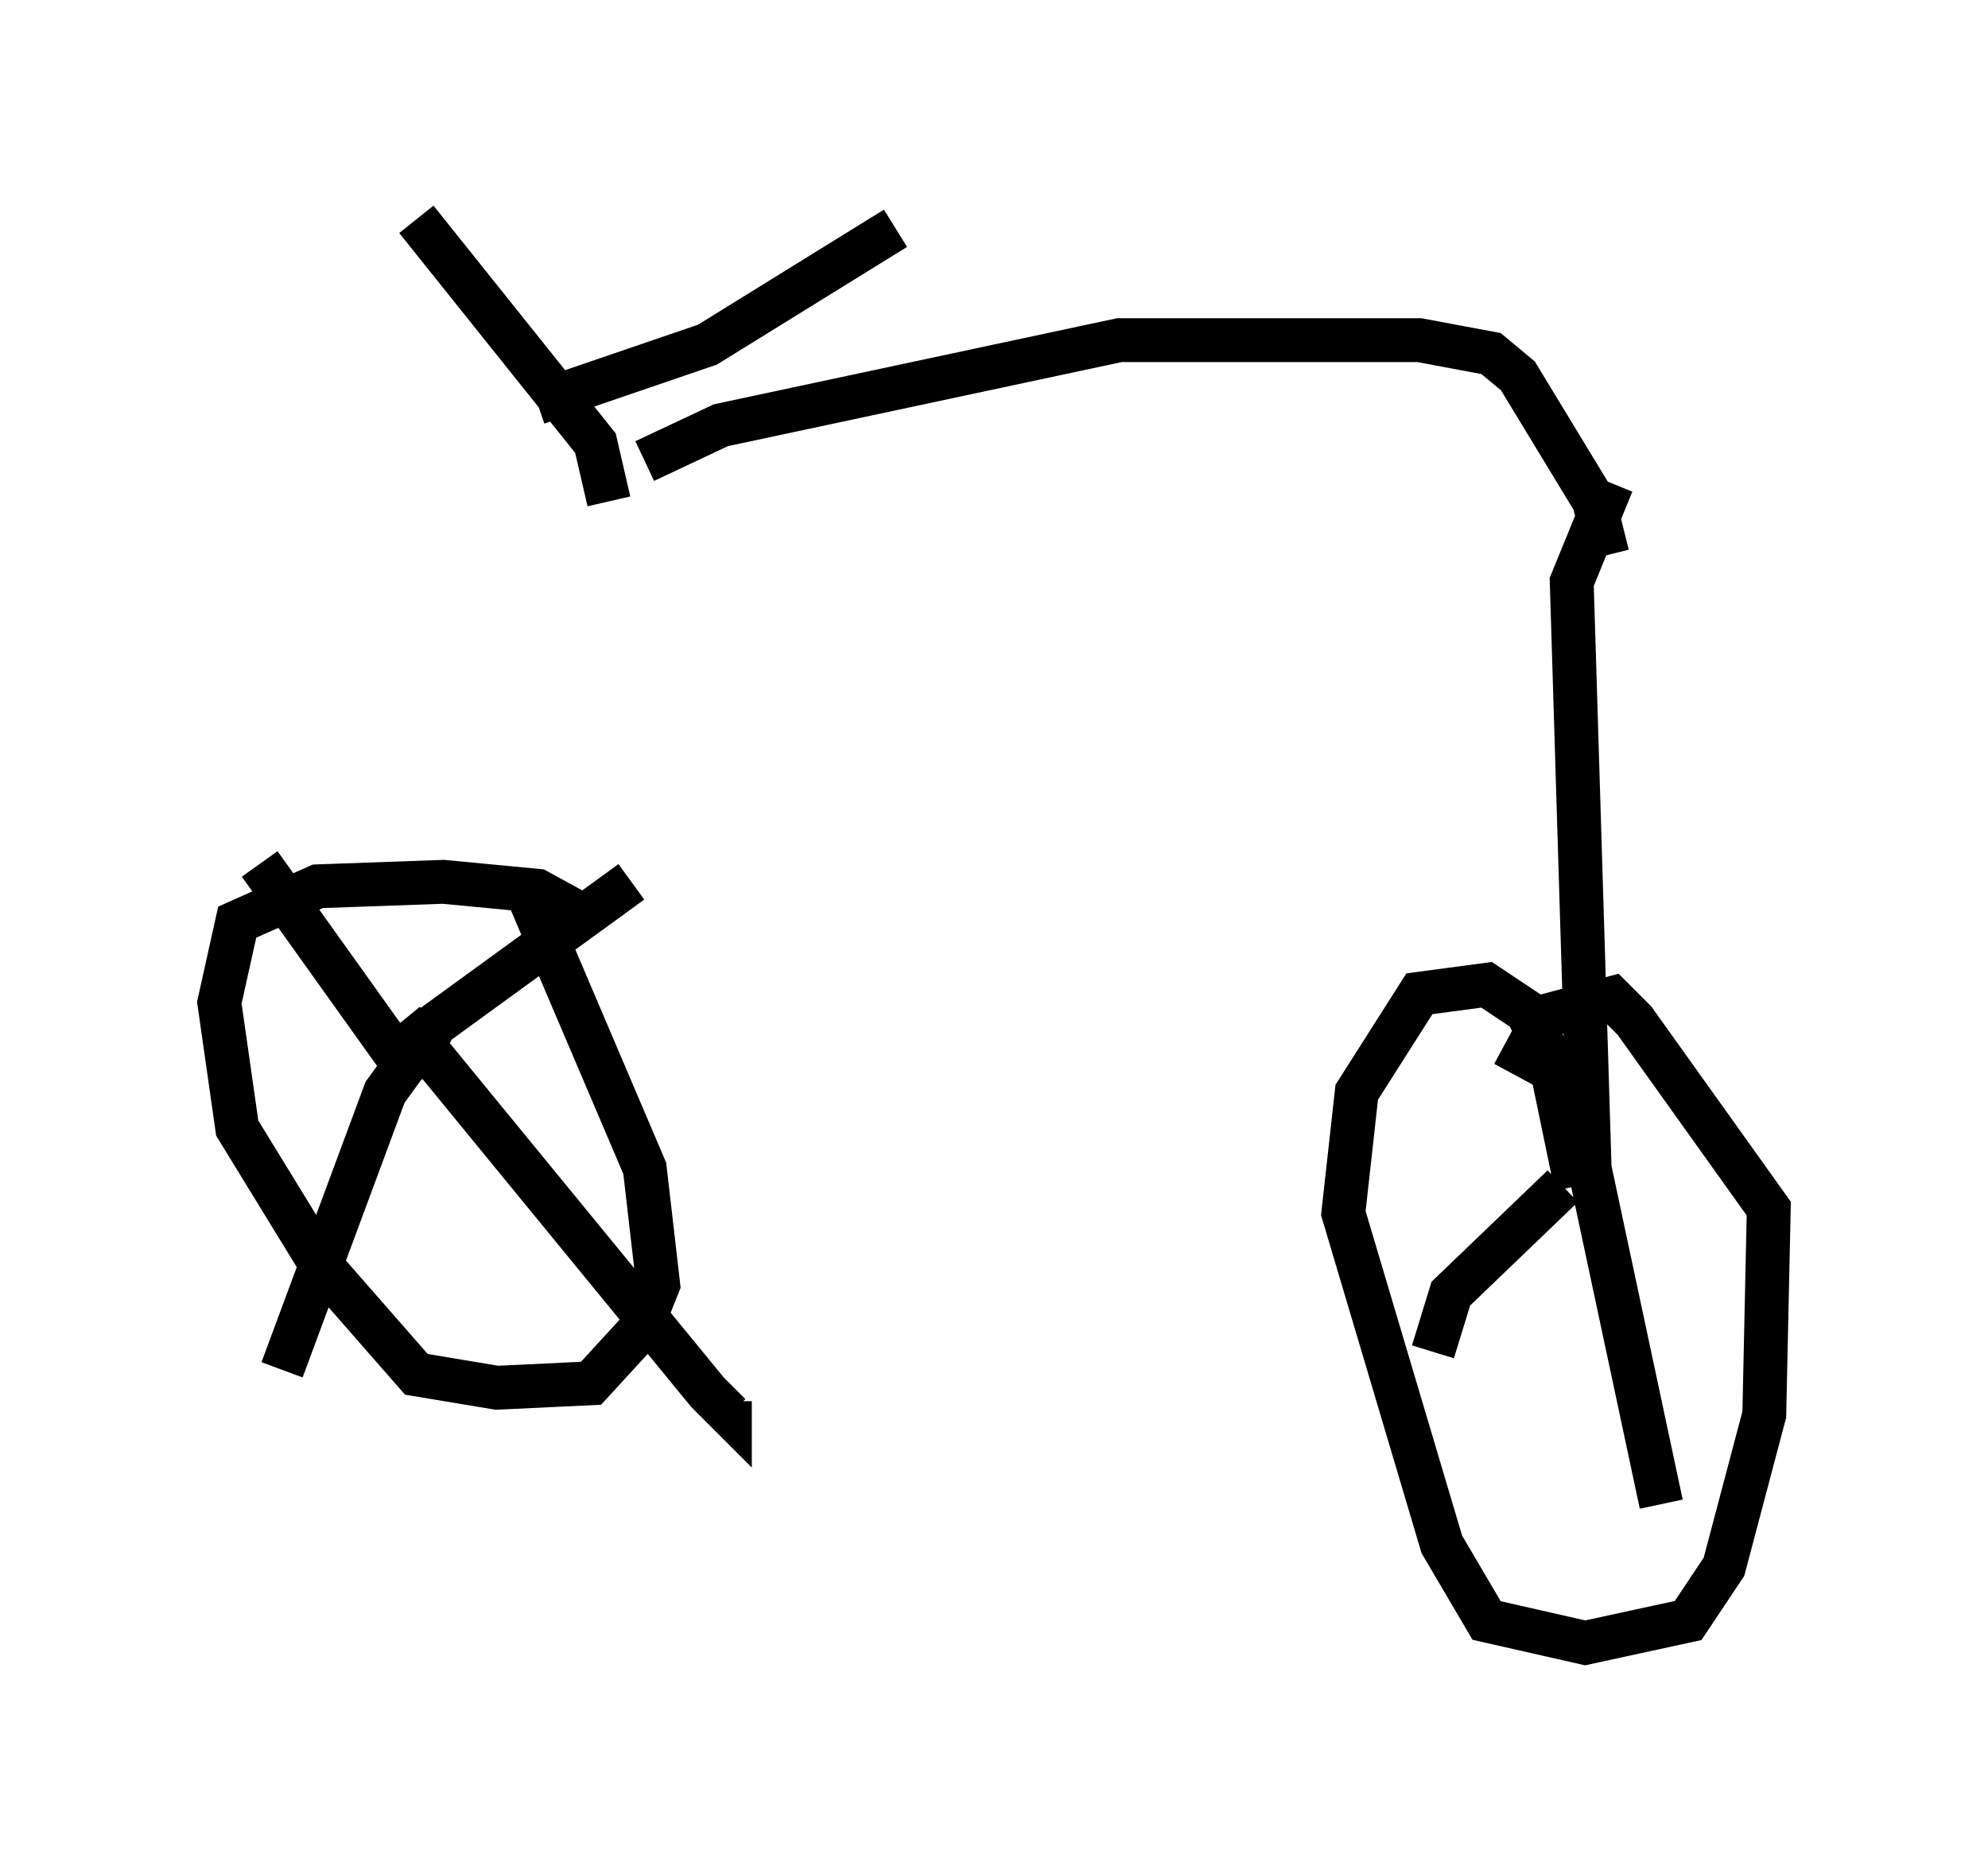 <?xml version="1.0" encoding="utf-8" ?>
<svg baseProfile="full" height="42.463" version="1.1" width="45.321" xmlns="http://www.w3.org/2000/svg" xmlns:ev="http://www.w3.org/2001/xml-events" xmlns:xlink="http://www.w3.org/1999/xlink"><defs /><rect fill="white" height="42.463" width="45.321" x="0" y="0" /><path d="M13.575, 9.39 m0.0, 11.536 m0.306, -9.494 l-0.306, -1.327 -4.083, -5.104 m2.756, 4.185 l3.879, -1.327 4.288, -2.654 m-5.717, 5.308 l1.735, -0.817 9.086, -1.94 l6.84, 0.0 1.633, 0.306 l0.613, 0.51 1.735, 2.858 l0.306, 1.225 m-23.275, 8.269 l-1.123, -0.613 -2.144, -0.204 l-2.858, 0.102 -1.838, 0.817 l-0.408, 1.838 0.408, 2.858 l1.94, 3.165 2.144, 2.45 l1.838, 0.306 2.144, -0.102 l1.123, -1.225 0.408, -1.021 l-0.306, -2.654 -2.654, -6.227 m-2.858, 3.267 l0.102, 0.306 m0.204, 0.204 l0.408, -0.817 4.492, -3.267 m-5.206, 3.165 l6.942, 8.473 0.51, 0.51 l0.0, -0.306 m-7.044, -8.167 l-0.817, 1.123 -2.348, 6.329 m3.063, -6.533 l-3.573, -5.002 m30.83, -8.677 l-0.919, 2.246 0.408, 13.373 l1.633, 7.656 m-1.94, -7.248 l-0.613, -2.96 -0.51, -1.021 l-0.919, -0.613 -1.531, 0.204 l-1.429, 2.246 -0.306, 2.756 l2.246, 7.554 1.021, 1.735 l2.246, 0.51 2.348, -0.51 l0.817, -1.225 0.919, -3.471 l0.102, -4.696 -3.063, -4.288 l-0.51, -0.51 -1.531, 0.408 l-0.715, 1.327 m1.123, 2.552 l-2.552, 2.45 -0.408, 1.327 m3.879, -3.981 " fill="none" stroke="black" stroke-width="1" /></svg>